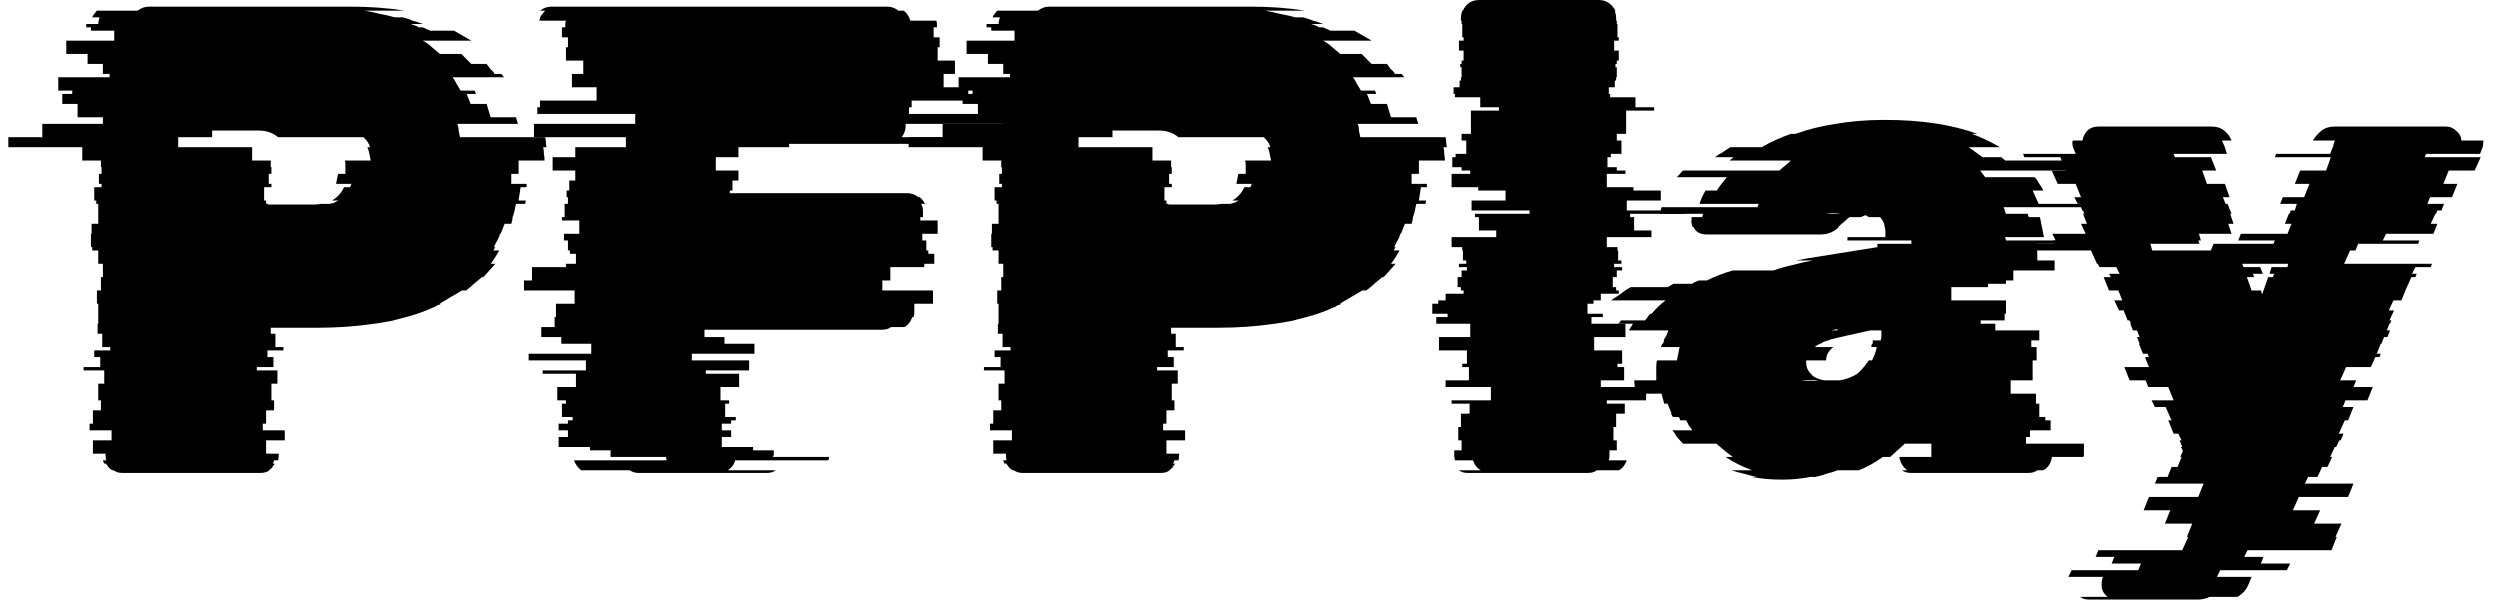 <svg width="834" height="200" viewBox="0 0 834 200" fill="none" xmlns="http://www.w3.org/2000/svg">
<path d="M173 58H170.556V61.333H175.667V62.444H173.667L173 66.889H175.444C175.296 67.185 175.222 67.556 175.222 68H172.111C171.963 68.741 171.815 69.481 171.667 70.222C171.519 70.963 171.296 71.704 171 72.444C171 73.037 170.852 73.778 170.556 74.667H168.333L167 78H166.778C166.63 78.741 166.333 79.481 165.889 80.222C165.444 80.963 165.074 81.704 164.778 82.444H165.222L164.556 83.555H166.556C166.111 84.296 165.667 85.037 165.222 85.778C164.778 86.519 164.259 87.259 163.667 88H165.222C164.63 88.741 163.963 89.481 163.222 90.222C162.63 90.963 161.963 91.704 161.222 92.444H160.778C159.889 93.185 159 93.926 158.111 94.667C157.37 95.407 156.482 96.148 155.445 96.889H154.111C152.926 97.63 151.667 98.37 150.333 99.111C149.148 99.852 147.889 100.593 146.556 101.333H147.222C146.926 101.481 146.556 101.63 146.111 101.778C145.667 101.926 145.296 102.148 145 102.444H144.778C141.963 103.778 138.852 104.889 135.444 105.778C133.815 106.222 132.111 106.667 130.333 107.111C128.556 107.407 126.778 107.704 125 108H124.778C118.852 108.889 112.556 109.333 105.889 109.333H90.333V111.333H91.889V115.778H94.556V116.889H89.222V119.111H91.222V122.444H85.667V123.556H92.556V128H90.556V133.556H91.445V136.889H88.778V141.333H87.667V143.556H95V146.889H88.778V151.333H93V151.778C93 152.518 92.926 153.111 92.778 153.556H91.445C91.445 153.704 91.296 154.074 91 154.667H91.667C91.519 154.963 91.222 155.333 90.778 155.778H91C90.407 156.37 89.963 156.741 89.667 156.889H89.889C89.148 157.481 88.111 157.778 86.778 157.778H41C39.667 157.778 38.63 157.481 37.889 156.889H37.444C37.148 156.741 36.704 156.37 36.111 155.778C35.963 155.481 35.815 155.259 35.667 155.111C35.519 154.963 35.444 154.815 35.444 154.667H34.778C34.481 154.074 34.333 153.704 34.333 153.556H35.444C35.296 153.111 35.222 152.518 35.222 151.778V151.333H31V146.889H37.222V143.556H29.889V141.333H31V136.889H33.667V133.556H32.778V128H34.778V123.556H27.889V122.444H33.444V119.111H31.445V116.889H36.778V115.778H34.111V111.333H32.556V108H32.778V101.333H32.333V96.889H33.667V92.444H34.333V88H32.778V83.555H30.778V82.444H30.333V78H30.556V74.667H32.778V68H32.111V66.889H31.445V62.444H33.889V61.333H33V58H33.889V55.778H33.667V53.556H27.445V49.111H2.778V45.778H14.111V41.333H34.333V39.111H25.889V34.667H20.778V31.333H24.111V30.222H19.445V25.778H36.556V24.667H34.333V21.333H29.222V18H22.111V13.556H38.111V10.222H30.333V9.111H28.778V8H32.778C32.778 7.407 32.926 6.667 33.222 5.778H30.778C30.926 5.333 31.148 4.963 31.445 4.667C31.741 4.222 32.037 3.852 32.333 3.556H45.889C47.074 2.667 48.333 2.222 49.667 2.222H117C123.519 2.222 129.519 2.667 135 3.556H121.667C123.444 3.852 125.148 4.222 126.778 4.667C128.556 4.963 130.185 5.333 131.667 5.778H134.333C135.519 6.074 136.63 6.444 137.667 6.889C138.852 7.185 139.963 7.556 141 8H137C137.445 8.148 137.889 8.296 138.333 8.444C138.778 8.593 139.222 8.815 139.667 9.111H141L143.444 10.222H151.444L157.222 13.556H141C142.185 14.148 143.222 14.889 144.111 15.778C145 16.518 145.889 17.259 146.778 18H153.889L157.222 21.333H162.333C162.778 21.926 163.222 22.518 163.667 23.111C164.259 23.556 164.704 24.074 165 24.667H167.222C167.667 25.111 167.963 25.482 168.111 25.778H151C151.444 26.37 151.889 27.111 152.333 28C152.778 28.741 153.222 29.482 153.667 30.222H158.333L158.778 31.333H155.667L157 34.667H162.333L163.667 39.111H172.111L172.778 41.333H152.556C152.852 41.926 153 42.667 153 43.556C153.148 44.296 153.296 45.037 153.444 45.778H181.889C182.037 46.37 182.111 46.963 182.111 47.556C182.111 48 182.185 48.519 182.333 49.111H181.222C181.37 49.852 181.444 50.593 181.444 51.333C181.593 52.074 181.667 52.815 181.667 53.556H173V58ZM117.222 61.333H112.111L112.778 58H115.222V55.778C115.222 55.481 115.222 55.111 115.222 54.667C115.222 54.222 115.148 53.852 115 53.556H123.667C123.519 52.815 123.37 52.074 123.222 51.333C123.074 50.444 122.852 49.704 122.556 49.111H123.444C123.148 47.926 122.407 46.815 121.222 45.778H92.778C91 44.296 88.852 43.556 86.333 43.556H70.778V45.778H59.444V49.111H84.111V53.556H90.333V55.778H90.556V58H89.667V61.333H90.556V62.444H88.111V66.889H88.778V68H89.445V68.222H105C105.889 68.222 106.556 68.148 107 68H110.111C110.704 67.852 111.222 67.704 111.667 67.555C112.111 67.259 112.556 67.037 113 66.889H110.778C112.556 65.852 113.889 64.37 114.778 62.444H116.778C117.074 61.852 117.222 61.481 117.222 61.333Z" fill="black"/>
<path d="M302.129 41.333V42C302.129 43.333 301.684 44.593 300.795 45.778H331.462C330.425 47.259 328.869 48 326.795 48H263.24V49.111H246.351V52.444H238.795V56.889H246.351V60.222H244.351V63.556H243.462V64.444H302.573C304.054 64.444 305.314 64.889 306.351 65.778H306.795C307.536 66.37 308.128 67.111 308.573 68H307.24C307.684 68.593 307.906 69.407 307.906 70.444V72.444H307.017V73.556H312.795V78H307.684V80.222H309.017V83.555H309.684V84.667H311.684V88H308.351V89.111H297.017V93.556H294.351V96.889H311.24V101.333H305.017V104C305.017 104.741 304.943 105.333 304.795 105.778H304.351C303.758 107.407 302.869 108.519 301.684 109.111H297.24C296.499 109.704 295.462 110 294.129 110H235.017V112.444H241.684V114.667H251.684V118H230.795V120.222H249.906V123.556H235.462V124.667H246.573V129.111H240.351V133.556H243.24V134.667H241.906V139.111H245.462V140.222H243.906V141.333H240.795V143.556H243.906V145.778H240.795V149.111H251.24V150.222H258.129V151.778C258.129 151.926 258.054 152.074 257.906 152.222C257.906 152.222 257.906 152.296 257.906 152.444H276.573C276.573 152.889 276.499 153.259 276.351 153.556H245.24C244.943 154.889 244.128 156 242.795 156.889H258.795C258.054 157.481 257.017 157.778 255.684 157.778H213.24C211.906 157.778 210.869 157.481 210.128 156.889H193.906C192.869 156.148 192.054 155.037 191.462 153.556H222.351C222.351 153.111 222.277 152.741 222.129 152.444H203.684V150.222H196.795V149.111H186.351V145.778H189.462V143.556H186.351V141.333H189.462V140.222H191.017V139.111H187.462V134.667H188.795V133.556H185.906V129.111H192.129V124.667H181.017V123.556H195.462V120.222H176.351V118H197.24V114.667H187.24V112.444H180.573V109.111H185.017V105.778H185.462V101.333H191.684V96.889H174.795V93.556H177.462V89.111H188.795V88H192.129V84.667H190.129V83.555H189.462V80.222H188.129V78H193.24V73.556H187.462V72.444H188.351V68H189.462V65.778H189.017V63.556H189.906V60.222H191.906V56.889H184.351V52.444H191.906V49.111H208.795V45.778H178.129V41.333H211.906V38H179.24V35.778H180.129V33.556H199.017V29.111H190.795V24.667H194.573V20.222H188.795V15.778H189.462V12.444H187.462V9.111H188.573V8.222C188.573 7.63 188.647 7.185 188.795 6.889H179.906C180.054 6.148 180.277 5.556 180.573 5.111C181.017 4.519 181.462 4 181.906 3.556H180.129C181.314 2.667 182.573 2.222 183.906 2.222H295.906C297.388 2.222 298.647 2.667 299.684 3.556H301.462C302.499 4.296 303.24 5.407 303.684 6.889H312.351C312.499 7.185 312.573 7.63 312.573 8.222V9.111H311.462V12.444H313.462V15.778H312.795V20.222H318.573V24.667H314.795V29.111H323.017V33.556H304.128V35.778H303.24V38H335.906V41.333H302.129Z" fill="black"/>
<path d="M473.347 58H470.903V61.333H476.014V62.444H474.014L473.347 66.889H475.792C475.644 67.185 475.569 67.556 475.569 68H472.458C472.31 68.741 472.162 69.481 472.014 70.222C471.866 70.963 471.643 71.704 471.347 72.444C471.347 73.037 471.199 73.778 470.903 74.667H468.681L467.347 78H467.125C466.977 78.741 466.681 79.481 466.236 80.222C465.792 80.963 465.421 81.704 465.125 82.444H465.569L464.903 83.555H466.903C466.458 84.296 466.014 85.037 465.569 85.778C465.125 86.519 464.606 87.259 464.014 88H465.569C464.977 88.741 464.31 89.481 463.569 90.222C462.977 90.963 462.31 91.704 461.569 92.444H461.125C460.236 93.185 459.347 93.926 458.458 94.667C457.718 95.407 456.829 96.148 455.792 96.889H454.458C453.273 97.63 452.014 98.37 450.681 99.111C449.495 99.852 448.236 100.593 446.903 101.333H447.569C447.273 101.481 446.903 101.63 446.458 101.778C446.014 101.926 445.644 102.148 445.347 102.444H445.125C442.31 103.778 439.199 104.889 435.792 105.778C434.162 106.222 432.458 106.667 430.681 107.111C428.903 107.407 427.125 107.704 425.347 108H425.125C419.199 108.889 412.903 109.333 406.236 109.333H390.681V111.333H392.236V115.778H394.903V116.889H389.569V119.111H391.569V122.444H386.014V123.556H392.903V128H390.903V133.556H391.792V136.889H389.125V141.333H388.014V143.556H395.347V146.889H389.125V151.333H393.347V151.778C393.347 152.518 393.273 153.111 393.125 153.556H391.792C391.792 153.704 391.644 154.074 391.347 154.667H392.014C391.866 154.963 391.569 155.333 391.125 155.778H391.347C390.755 156.37 390.31 156.741 390.014 156.889H390.236C389.495 157.481 388.458 157.778 387.125 157.778H341.347C340.014 157.778 338.977 157.481 338.236 156.889H337.792C337.495 156.741 337.051 156.37 336.458 155.778C336.31 155.481 336.162 155.259 336.014 155.111C335.866 154.963 335.792 154.815 335.792 154.667H335.125C334.829 154.074 334.681 153.704 334.681 153.556H335.792C335.644 153.111 335.569 152.518 335.569 151.778V151.333H331.347V146.889H337.569V143.556H330.236V141.333H331.347V136.889H334.014V133.556H333.125V128H335.125V123.556H328.236V122.444H333.792V119.111H331.792V116.889H337.125V115.778H334.458V111.333H332.903V108H333.125V101.333H332.681V96.889H334.014V92.444H334.681V88H333.125V83.555H331.125V82.444H330.681V78H330.903V74.667H333.125V68H332.458V66.889H331.792V62.444H334.236V61.333H333.347V58H334.236V55.778H334.014V53.556H327.792V49.111H303.125V45.778H314.458V41.333H334.681V39.111H326.236V34.667H321.125V31.333H324.458V30.222H319.792V25.778H336.903V24.667H334.681V21.333H329.569V18H322.458V13.556H338.458V10.222H330.681V9.111H329.125V8H333.125C333.125 7.407 333.273 6.667 333.569 5.778H331.125C331.273 5.333 331.495 4.963 331.792 4.667C332.088 4.222 332.384 3.852 332.681 3.556H346.236C347.421 2.667 348.681 2.222 350.014 2.222H417.347C423.866 2.222 429.866 2.667 435.347 3.556H422.014C423.792 3.852 425.495 4.222 427.125 4.667C428.903 4.963 430.532 5.333 432.014 5.778H434.681C435.866 6.074 436.977 6.444 438.014 6.889C439.199 7.185 440.31 7.556 441.347 8H437.347C437.792 8.148 438.236 8.296 438.681 8.444C439.125 8.593 439.569 8.815 440.014 9.111H441.347L443.792 10.222H451.792L457.569 13.556H441.347C442.532 14.148 443.569 14.889 444.458 15.778C445.347 16.518 446.236 17.259 447.125 18H454.236L457.569 21.333H462.681C463.125 21.926 463.569 22.518 464.014 23.111C464.606 23.556 465.051 24.074 465.347 24.667H467.569C468.014 25.111 468.31 25.482 468.458 25.778H451.347C451.792 26.37 452.236 27.111 452.681 28C453.125 28.741 453.569 29.482 454.014 30.222H458.681L459.125 31.333H456.014L457.347 34.667H462.681L464.014 39.111H472.458L473.125 41.333H452.903C453.199 41.926 453.347 42.667 453.347 43.556C453.495 44.296 453.643 45.037 453.792 45.778H482.236C482.384 46.37 482.458 46.963 482.458 47.556C482.458 48 482.532 48.519 482.681 49.111H481.569C481.718 49.852 481.792 50.593 481.792 51.333C481.94 52.074 482.014 52.815 482.014 53.556H473.347V58ZM417.569 61.333H412.458L413.125 58H415.569V55.778C415.569 55.481 415.569 55.111 415.569 54.667C415.569 54.222 415.495 53.852 415.347 53.556H424.014C423.866 52.815 423.718 52.074 423.569 51.333C423.421 50.444 423.199 49.704 422.903 49.111H423.792C423.495 47.926 422.755 46.815 421.569 45.778H393.125C391.347 44.296 389.199 43.556 386.681 43.556H371.125V45.778H359.792V49.111H384.458V53.556H390.681V55.778H390.903V58H390.014V61.333H390.903V62.444H388.458V66.889H389.125V68H389.792V68.222H405.347C406.236 68.222 406.903 68.148 407.347 68H410.458C411.051 67.852 411.569 67.704 412.014 67.555C412.458 67.259 412.903 67.037 413.347 66.889H411.125C412.903 65.852 414.236 64.37 415.125 62.444H417.125C417.421 61.852 417.569 61.481 417.569 61.333Z" fill="black"/>
<path d="M562.031 71.333H543.809V72.444H545.142V76.889H550.92V79.111H536.031V82.444H539.587V83.555H539.809V86.889H540.92V88H538.476V89.111H541.142V90.222H539.365V92.444H538.031V95.778H539.142V96.889H540.031V98H534.031V100.222H531.587V101.333H529.587V104.667H534.698V105.778H530.92V108H542.253V112.444H531.809V116.889H541.142V121.333H539.587V122.444H541.809V126.889H534.031V129.111H549.142V133.556H536.031V134.667H542.031V138H539.142V142.444H538.253V146.889H539.365V150.222H536.92V151.778C536.92 152.518 536.846 153.111 536.698 153.556H542.698C542.105 155.185 541.216 156.296 540.031 156.889H532.698C531.957 157.481 530.92 157.778 529.587 157.778H489.809C488.476 157.778 487.439 157.481 486.698 156.889H494.031C492.846 156.296 491.957 155.185 491.365 153.556H485.365C485.216 153.111 485.142 152.518 485.142 151.778V150.222H487.587V146.889H486.476V142.444H487.365V138H490.253V134.667H484.253V133.556H497.365V129.111H482.253V126.889H490.031V122.444H487.809V121.333H489.365V116.889H480.031V112.444H490.476V108H479.142V105.778H482.92V104.667H477.809V101.333H479.809V100.222H482.253V98H488.253V96.889H487.365V95.778H486.253V92.444H487.587V90.222H489.365V89.111H486.698V88H489.142V86.889H488.031V83.555H487.809V82.444H484.253V79.111H499.142V76.889H493.365V72.444H492.031V71.333H510.253V70.222H490.92V66.889H502.253V63.556H493.142V62.444H484.253V58H490.476V56.889H487.587V55.778H484.476V52.444H485.587V51.333H489.142V46.889H487.587V44.667H490.698V36.889H500.031V35.778H493.809V32.444H485.365V31.333H484.92V29.111H486.92V26.889H487.365V25.778H487.587V22.444H487.142V21.333H487.587V20.222H488.253V16.889H486.698V13.556H488.253V12.444H487.809V8H487.587V6.889H487.365V6C487.365 5.259 487.513 4.444 487.809 3.556H488.031C489.068 1.185 490.92 0 493.587 0H533.365C535.735 0 537.587 1.185 538.92 3.556H538.698C538.994 4.444 539.142 5.259 539.142 6V6.889H539.365V8H539.587V12.444H540.031V13.556H538.476V16.889H540.031V20.222H539.365V21.333H538.92V22.444H539.365V25.778H539.142V26.889H538.698V29.111H536.698V31.333H537.142V32.444H545.587V35.778H551.809V36.889H542.476V44.667H539.365V46.889H540.92V51.333H537.365V52.444H536.253V55.778H539.365V56.889H542.253V58H536.031V62.444H544.92V63.556H554.031V66.889H542.698V70.222H562.031V71.333Z" fill="black"/>
<path d="M675.863 145.778V148H695.196V151.778C695.196 152.074 695.122 152.296 694.974 152.444H684.529C684.233 154.519 683.27 156 681.641 156.889H679.641C678.9 157.481 677.863 157.778 676.529 157.778H637.641C636.307 157.778 635.27 157.481 634.529 156.889H636.307C634.826 155.852 633.937 154.37 633.641 152.444H644.307V148H635.418C634.678 148.741 633.863 149.481 632.974 150.222C632.233 150.963 631.418 151.704 630.529 152.444H628.085C625.418 154.37 622.752 155.852 620.085 156.889H612.974C611.937 157.333 610.752 157.704 609.418 158C608.233 158.444 606.974 158.815 605.641 159.111H603.863C602.381 159.407 600.826 159.63 599.196 159.778C597.715 159.926 596.159 160 594.529 160C592.752 160 590.974 159.926 589.196 159.778C587.567 159.63 585.937 159.407 584.307 159.111H586.085C584.604 158.815 583.122 158.444 581.641 158C580.307 157.704 578.974 157.333 577.641 156.889H584.529C581.27 155.704 578.307 154.222 575.641 152.444H578.085C577.048 151.704 576.085 150.963 575.196 150.222C574.307 149.481 573.418 148.741 572.529 148H561.418L559.418 145.778C559.27 145.481 559.048 145.111 558.752 144.667C558.455 144.222 558.159 143.852 557.863 143.556H564.529C564.233 142.963 563.863 142.444 563.418 142C563.122 141.407 562.826 140.815 562.529 140.222H560.529C560.529 140.074 560.381 139.704 560.085 139.111H558.085L557.418 138H557.641L556.307 134.667H555.196C555.048 134.074 554.9 133.556 554.752 133.111C554.604 132.519 554.455 131.926 554.307 131.333H545.863C545.418 129.704 545.196 128.222 545.196 126.889H552.529V124.667C552.529 123.926 552.529 123.185 552.529 122.444C552.529 121.556 552.604 120.815 552.752 120.222H559.418C559.567 119.481 559.715 118.741 559.863 118C560.011 117.111 560.159 116.37 560.307 115.778H554.085L554.529 114.667H554.752L555.196 113.556H554.974C555.27 112.963 555.567 112.444 555.863 112C556.159 111.407 556.381 110.815 556.529 110.222H543.418L544.752 108H539.863C540.307 107.556 540.604 107.185 540.752 106.889H548.752C549.048 106.593 549.344 106.222 549.641 105.778C549.937 105.333 550.233 104.963 550.529 104.667H550.974C552.455 102.889 554.011 101.407 555.641 100.222H537.418C538.455 99.481 539.567 98.741 540.752 98C541.789 97.111 542.9 96.37 544.085 95.778H556.307L558.307 94.667H564.529C564.826 94.37 565.196 94.148 565.641 94C566.085 93.852 566.455 93.704 566.752 93.556H569.418C572.085 92.222 574.974 91.111 578.085 90.222H591.641C593.715 89.481 595.789 88.889 597.863 88.444C600.085 87.852 602.381 87.333 604.752 86.889H599.196L602.752 86.222L626.307 82.444V81.333H637.641V80.222H616.307V79.111H628.974C628.974 78.37 628.974 77.778 628.974 77.333C628.974 76.741 628.9 76.222 628.752 75.778C628.604 74.444 628.085 73.333 627.196 72.444H623.418C623.27 72.296 622.9 72.074 622.307 71.778L620.752 72.444H616.974C616.381 72.889 615.789 73.407 615.196 74C614.604 74.444 613.937 75.037 613.196 75.778H613.418C611.789 77.407 609.715 78.222 607.196 78.222H569.418C567.196 78.222 565.715 77.407 564.974 75.778H564.752C564.307 75.037 564.159 74.222 564.307 73.333V72.444H567.863C568.011 72.148 568.085 71.778 568.085 71.333H553.863C553.863 70.741 554.011 70 554.307 69.111H586.307C586.307 68.963 586.455 68.593 586.752 68H566.974C567.418 66.519 568.085 65.037 568.974 63.556H572.752C573.196 62.815 573.715 62.074 574.307 61.333C574.9 60.593 575.492 59.852 576.085 59.111H559.418L561.418 56.889H593.641C594.233 56.296 594.826 55.778 595.418 55.333C596.159 54.741 596.826 54.148 597.418 53.556H576.974L578.307 52.444H572.085C572.826 51.852 573.641 51.333 574.529 50.889C575.418 50.296 576.307 49.704 577.196 49.111H587.641C590.752 47.333 594.011 45.852 597.418 44.667H598.974C602.974 43.185 607.418 42.074 612.307 41.333C617.344 40.444 622.826 40 628.752 40C640.9 40 651.196 41.556 659.641 44.667H657.863C659.492 45.259 661.048 45.926 662.529 46.667C664.159 47.407 665.715 48.222 667.196 49.111H656.752L661.418 52.444H667.641L668.974 53.556H689.418L692.752 56.889H660.529C660.826 57.185 661.122 57.556 661.418 58C661.715 58.444 662.011 58.815 662.307 59.111H678.752C679.344 59.704 679.863 60.444 680.307 61.333C680.9 62.074 681.344 62.815 681.641 63.556H678.085L680.085 68H699.863C700.159 68.593 700.307 68.963 700.307 69.111H668.307C668.604 69.407 668.752 69.778 668.752 70.222C668.9 70.667 669.048 71.037 669.196 71.333H676.529C676.529 71.481 676.529 71.63 676.529 71.778C676.678 71.926 676.752 72.148 676.752 72.444H680.529L681.863 79.111H668.974C668.974 79.259 668.974 79.407 668.974 79.555C669.122 79.704 669.196 79.926 669.196 80.222H690.529V81.333H679.418V82.444C679.567 83.185 679.641 83.926 679.641 84.667C679.641 85.407 679.641 86.148 679.641 86.889H685.418V90.222H671.641V93.556H669.196V94.667H663.196V95.778H650.974V100.222H669.196V104.667H668.752V106.889H660.752V108H665.641V110.222H680.307V113.556H677.641V115.778H679.418V120.222H678.085V126.889H670.752V131.333H679.196V134.667H680.307V139.111H682.307V140.222H684.085V143.556H677.196V145.778H675.863ZM611.418 71.111C610.381 71.111 609.641 71.185 609.196 71.333H613.863C613.418 71.185 612.604 71.111 611.418 71.111ZM612.974 109.778L610.974 110.222H612.974V109.778ZM605.418 115.778H611.641C610.011 116.963 609.196 118.444 609.196 120.222H602.529V120.889C602.529 122.37 603.048 123.63 604.085 124.667C604.826 125.704 606.307 126.444 608.529 126.889H613.863C616.085 126.444 618.011 125.704 619.641 124.667C620.974 123.481 622.233 122 623.418 120.222H624.529C624.826 119.481 625.122 118.815 625.418 118.222C625.715 117.481 625.937 116.667 626.085 115.778H624.307C624.307 115.481 624.307 115.259 624.307 115.111C624.455 114.963 624.529 114.815 624.529 114.667H624.752V113.556H627.418C627.567 112.963 627.641 112.444 627.641 112C627.641 111.407 627.641 110.815 627.641 110.222H623.863L612.974 112.667C612.381 112.815 611.789 112.963 611.196 113.111C610.752 113.259 610.307 113.407 609.863 113.556C609.418 113.704 608.974 113.852 608.529 114C608.085 114.148 607.715 114.37 607.418 114.667H607.196C606.9 114.815 606.604 114.963 606.307 115.111C606.011 115.259 605.715 115.481 605.418 115.778ZM606.529 126.889H600.974C601.567 127.037 602.455 127.111 603.641 127.111C604.085 127.111 604.529 127.111 604.974 127.111C605.567 127.111 606.085 127.037 606.529 126.889Z" fill="black"/>
<path d="M827.332 51.333H809.332L808.887 52.444H827.554L825.554 56.889H816.887L815.109 61.333H819.776L817.998 65.778H810.665L809.776 68H815.332L814.443 70.222H813.109L812.665 71.333H812.443L810.887 74.667H813.109L811.776 78H795.998L794.887 80.222H807.109L806.665 81.333H786.665L785.776 83.555H783.998L781.998 88H811.332L810.887 89.111H805.776L804.665 91.333H806.22L805.776 92.444H804.443L802.443 96.889L801.109 100.222H798.443L796.887 103.556H798.665L797.109 106.889H797.776L797.332 108H797.109L796.22 110.222H797.332L796.443 112.444H795.332L794.443 114.667H794.22L792.887 118H794.22L793.776 119.111H792.443L790.887 122.444H782.665L780.665 126.889H785.998L785.109 129.111H791.554L789.776 133.556H782.443L781.554 135.778H785.109L783.331 140.222H782.22L780.22 144.667H781.776L780.887 146.889H780.443L779.331 149.111H778.887L777.332 152.444H777.998L776.443 155.778H774.665L773.109 159.111H769.998L768.887 161.333H785.109L783.331 165.778H766.887L764.887 170.222H773.998L771.998 174.667H781.109L779.109 179.111H779.554L777.776 183.556H749.776L748.665 185.778H755.109L754.22 188H763.998L762.887 190.222H740.665L739.554 192.444H751.109L750.22 194.667C749.48 196.593 748.22 198.074 746.443 199.111H737.109C735.924 199.704 734.665 200 733.332 200H696.887C695.554 200 694.591 199.704 693.998 199.111H703.109C701.776 198.074 701.109 196.815 701.109 195.333V194.667C701.109 194.074 701.183 193.556 701.332 193.111L701.554 192.444H689.998L691.109 190.222H713.332L714.22 188H704.443L705.332 185.778H699.109L699.998 183.556H727.998L729.998 179.111H729.554L731.332 174.667H722.221L723.998 170.222H715.109L716.887 165.778H733.332L735.109 161.333H718.887L719.776 159.111H723.109L724.443 155.778H726.443L727.776 152.444H727.332L728.22 150.444L727.554 149.111H727.998L727.109 146.889H727.776L726.665 144.667H725.109L723.332 140.222H724.443L722.443 135.778H718.887L717.776 133.556H725.109L723.332 129.111H716.665L715.776 126.889H710.443L708.665 122.444H716.887L715.554 119.111H716.887L716.443 118H714.887L713.554 114.667H713.776L712.887 112.444H713.776L712.887 110.222H711.554L710.665 108H710.887L710.443 106.889H709.776L708.443 103.556H706.887L705.332 100.222H707.998L706.665 96.889H703.554L701.776 92.444H704.22L703.554 91.333H707.109L705.998 89.111H700.443L699.776 88H699.554L697.554 83.555H669.776L668.665 81.333H685.332L684.887 80.222H685.776L684.665 78H695.776L694.22 74.667H696.22L694.887 71.333H695.332L694.887 70.222H694.665L693.776 68H693.109L691.998 65.778H694.22L692.443 61.333H686.443L684.443 56.889H689.109L687.332 52.444H675.332L674.887 51.333H692.443L691.554 49.111C691.406 48.667 691.332 48.148 691.332 47.556C691.332 47.259 691.406 47.037 691.554 46.889H694.665C695.406 43.778 697.183 42.222 699.998 42.222H737.554C739.628 42.222 741.183 42.741 742.22 43.778C743.257 44.667 743.998 45.704 744.443 46.889H741.332C741.332 47.037 741.332 47.185 741.332 47.333C741.48 47.333 741.554 47.407 741.554 47.556L742.22 49.111L742.887 51.333H725.109L725.554 52.444H737.554L739.332 56.889H734.665L736.22 61.333H742.22L743.776 65.778H741.554L742.443 68H743.109L744.443 71.333H743.998L745.109 74.667H743.332L744.443 78H733.554L734.22 80.222H733.332L733.776 81.333H717.332L717.998 83.555H737.554L738.443 81.333H758.443L758.887 80.222H746.665L747.554 78H763.109L764.443 74.667H762.22L763.554 71.333H763.776L764.22 70.222H765.554L766.22 68H760.665L761.554 65.778H768.665L770.443 61.333H765.554L767.332 56.889H775.998L777.554 52.444H758.887L759.332 51.333H777.332L778.22 49.111L778.665 47.556C778.813 47.407 778.887 47.185 778.887 46.889H771.554C772.294 45.704 773.183 44.667 774.22 43.778C775.406 42.741 776.961 42.222 778.887 42.222H815.998C817.332 42.222 818.517 42.741 819.554 43.778C820.591 44.667 821.109 45.704 821.109 46.889H828.443C828.443 47.778 828.369 48.519 828.22 49.111L827.332 51.333ZM763.109 89.111L763.332 88H747.998L748.443 89.111H753.998L754.887 91.333H751.554L751.998 92.444H749.554L751.109 96.889H754.22L754.665 98.222L755.109 96.889L756.665 92.444H758.22L758.665 91.333H757.109L757.776 89.111H763.109Z" fill="black"/>
</svg>
